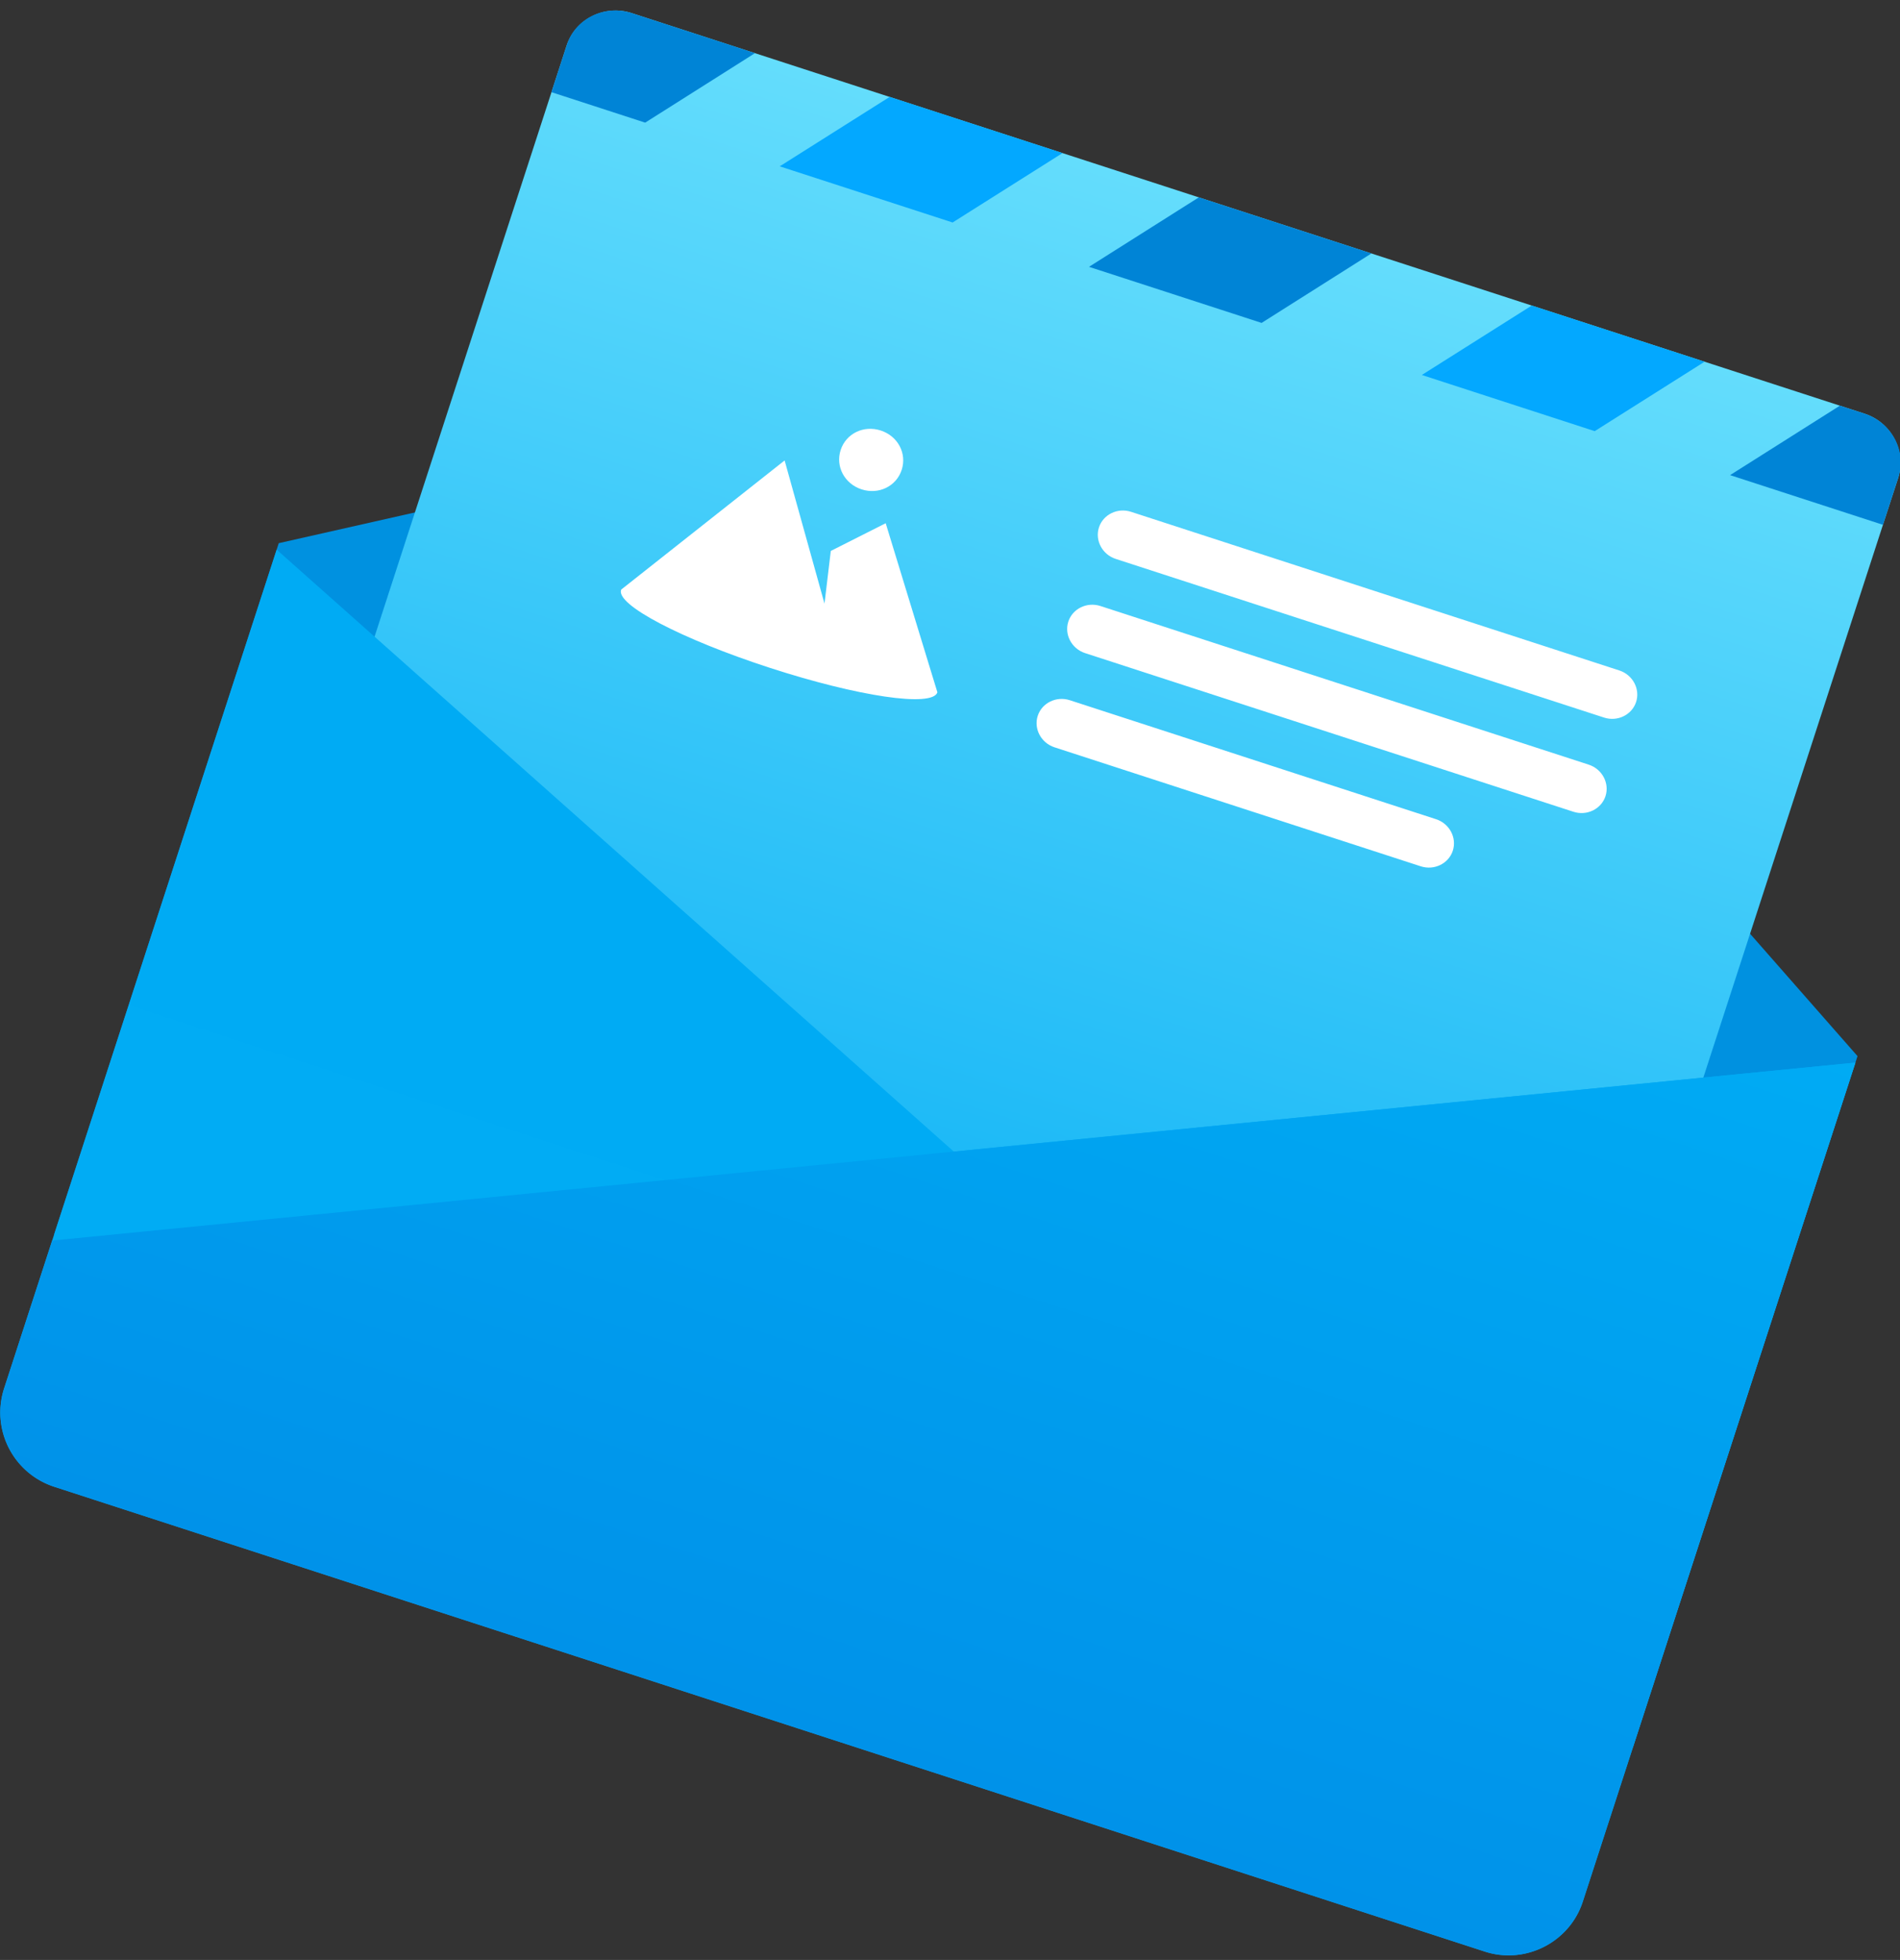 <svg xmlns="http://www.w3.org/2000/svg" width="95" height="98" viewBox="0 0 95 98">
    <rect x="0" y="0" width="95" height="98" fill="#333333" stroke="none"/>
    <defs>
        <linearGradient id="a" x1="50%" x2="50%" y1="0%" y2="100%">
            <stop offset="0%" stop-color="#64DDFC"/>
            <stop offset="100%" stop-color="#1CB9F7"/>
        </linearGradient>
        <linearGradient id="b" x1="50%" x2="50%" y1="0%" y2="100%">
            <stop offset="0%" stop-color="#00ABF4"/>
            <stop offset="100%" stop-color="#01ACF4"/>
        </linearGradient>
        <linearGradient id="c" x1="50%" x2="50%" y1="0%" y2="100%">
            <stop offset="0%" stop-color="#00ABF4"/>
            <stop offset="100%" stop-color="#0092E9"/>
        </linearGradient>
    </defs>
    <g fill="none" fill-rule="nonzero">
        <path fill="#0091E0" d="M13.938 27.159l47.09-10.628 31.848 36.276-11.23 34.562L2.708 61.721z"/>
        <path fill="url(#a)" d="M8.593 0h64.814C74.833 0 76 1.154 76 2.564v44.872C76 48.846 74.833 50 73.407 50H8.593C7.167 50 6 48.846 6 47.436V2.564C6 1.154 7.167 0 8.593 0z" transform="rotate(18 18.02 72.91)"/>
        <path fill="#0084D6" d="M86.504 23.757l5.49-3.473 1.233.4c1.356.44 2.118 1.871 1.693 3.179l-.772 2.378-7.644-2.484zM54.45 13.342l5.49-3.473 8.63 2.804-5.49 3.473-8.63-2.804zM27.574 4.609l.772-2.377C28.771.924 30.228.215 31.584.655l6.165 2.003-5.49 3.474-4.685-1.523z"/>
        <path fill="url(#b)" d="M83 75.108C83 77.248 81.249 79 79.11 79H3.89A3.903 3.903 0 0 1 0 75.108V31l41.5 18.162L83 31v44.108z" transform="rotate(18 18.02 72.91)"/>
        <path fill="url(#c)" d="M83 75.108C83 77.248 81.25 79 79.11 79H3.89A3.903 3.903 0 0 1 0 75.108v-7.784L83 31v44.108z" transform="rotate(18 18.02 72.91)"/>
        <path fill="#FFF" d="M41.54 27.548l-.315 2.632-1.994-7.157-8.171 6.457c-.31.746 3.039 2.485 7.434 3.913s8.127 1.99 8.376 1.224l-2.585-8.455-2.745 1.386zm1.54-3.08c.855.278 1.737-.151 2.005-.975.268-.825-.193-1.69-1.048-1.968-.854-.278-1.736.152-2.004.976s.193 1.69 1.048 1.968zm12.706 3.478l24.417 7.933c.671.219 1.393-.133 1.603-.78.21-.648-.167-1.356-.838-1.575l-24.417-7.933c-.671-.218-1.393.133-1.603.78-.21.648.166 1.357.838 1.575zm23.652 10.288L55.02 30.301c-.672-.218-1.393.133-1.604.78-.21.648.167 1.357.838 1.575l24.417 7.933c.672.219 1.393-.133 1.604-.78.21-.648-.167-1.356-.838-1.575zm-7.635 2.727l-18.313-5.95c-.671-.218-1.393.133-1.603.78-.21.648.167 1.357.838 1.575l18.313 5.95c.671.218 1.393-.133 1.603-.78.21-.648-.166-1.357-.838-1.575z"/>
        <path fill="#03A8FF" d="M71.091 18.75l5.496-3.472 8.644 2.808-5.496 3.472-8.644-2.809zM38.986 8.317l5.497-3.472 8.643 2.809-5.496 3.471-8.644-2.808z"/>
    </g>
</svg>
